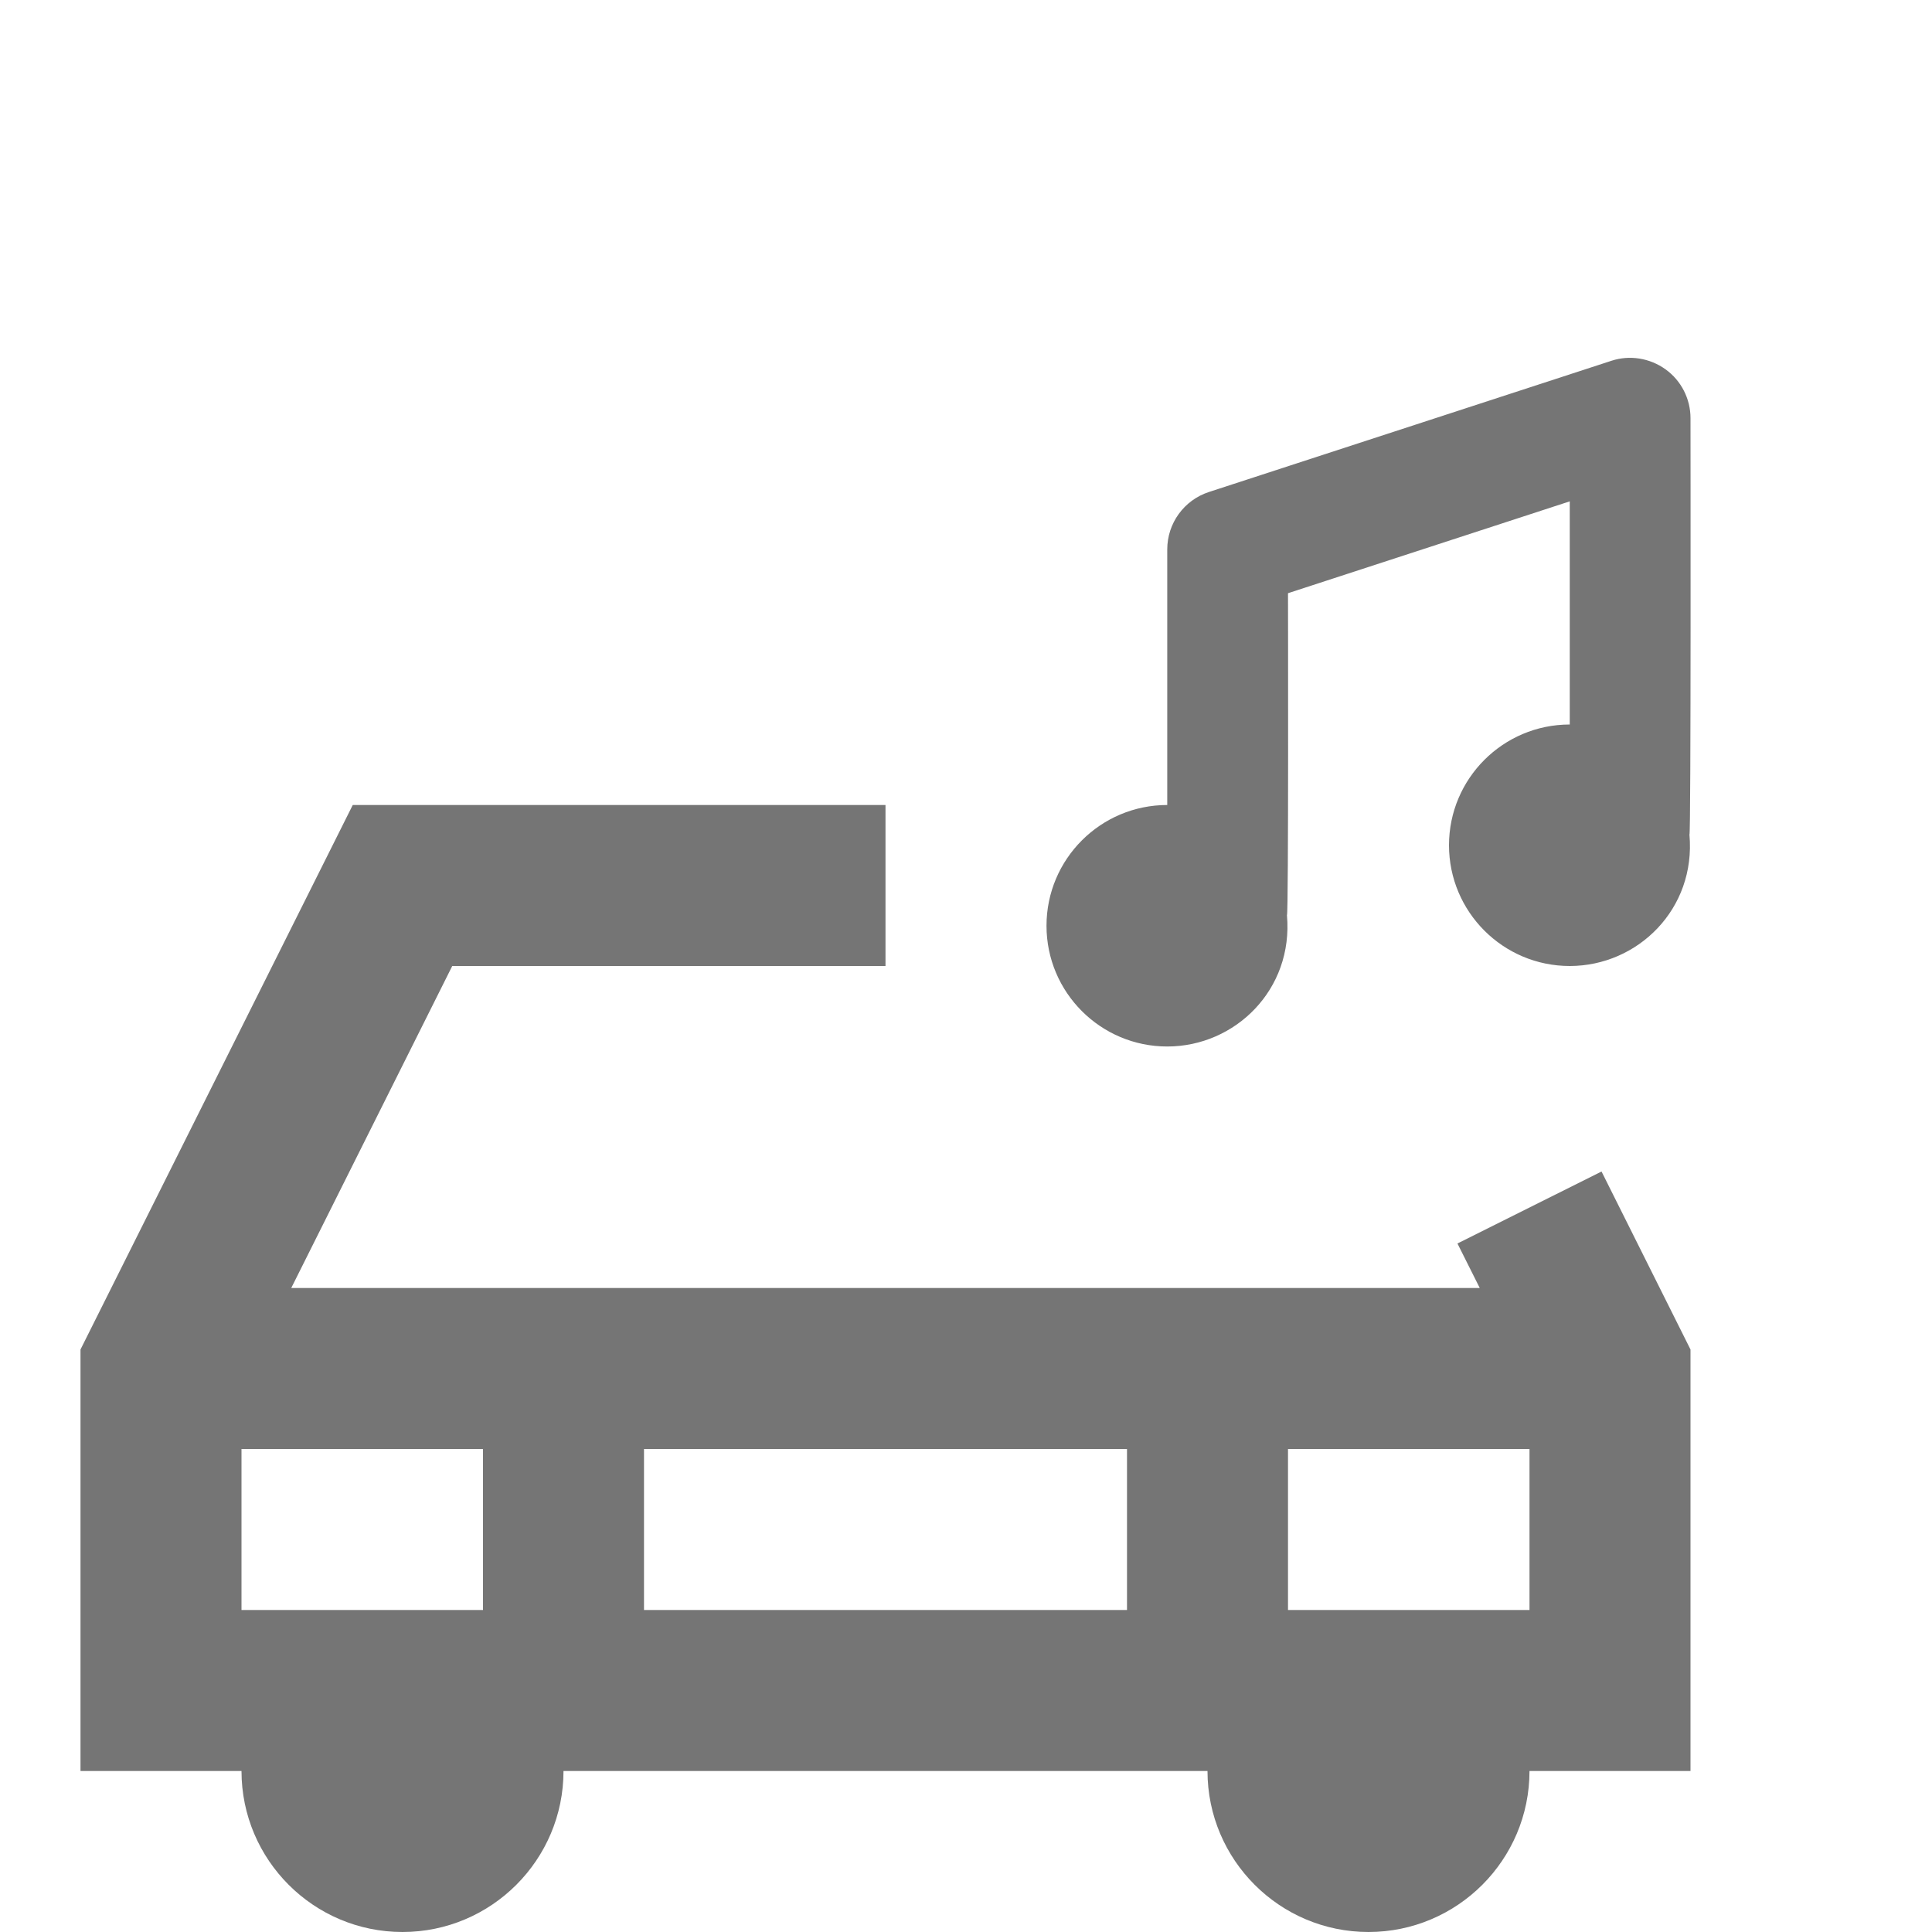 <?xml version="1.0" encoding="iso-8859-1"?>
<!-- Generator: Adobe Illustrator 16.0.0, SVG Export Plug-In . SVG Version: 6.00 Build 0)  -->
<!DOCTYPE svg PUBLIC "-//W3C//DTD SVG 1.1//EN" "http://www.w3.org/Graphics/SVG/1.1/DTD/svg11.dtd">
<svg version="1.1" xmlns="http://www.w3.org/2000/svg" xmlns:xlink="http://www.w3.org/1999/xlink" x="0px" y="0px" width="24px"
	 height="24px" viewBox="0 0 24 24" style="enable-background:new 0 0 24 24;" xml:space="preserve">
<g id="Frame_-_24px">
	<rect x="0" style="fill:none;" width="24" height="24"/>
</g>
<g id="Line_Icons">
	<g>
		<path style="fill:#757575;" d="M18.105,15.447L18.382,16H3.618l2-4H11v-2H4.382L1,16.764V22h2c0,1.104,0.897,2,2,2s2-0.896,2-2h8
			c0,1.104,0.897,2,2,2s2-0.896,2-2h2v-5.236l-1.105-2.211L18.105,15.447z M14,20H8v-2h6V20z M3,18h3v2H3V18z M16,20v-2h3v2H16z"/>
		<path style="fill:#757575;" d="M21,5.194c0-0.239-0.115-0.466-0.31-0.606s-0.446-0.181-0.673-0.106l-5,1.63
			C14.709,6.213,14.5,6.5,14.5,6.825V10c-0.828,0-1.5,0.672-1.5,1.5s0.672,1.5,1.5,1.5c0.843,0,1.569-0.707,1.487-1.631
			c0.021,0,0.013-3.979,0.013-4l3.5-1.141V9C18.672,9,18,9.672,18,10.5s0.672,1.5,1.5,1.5c0.843,0,1.569-0.707,1.487-1.631
			C21.007,10.369,21,5.215,21,5.194z"/>
	</g>
</g>
</svg>
